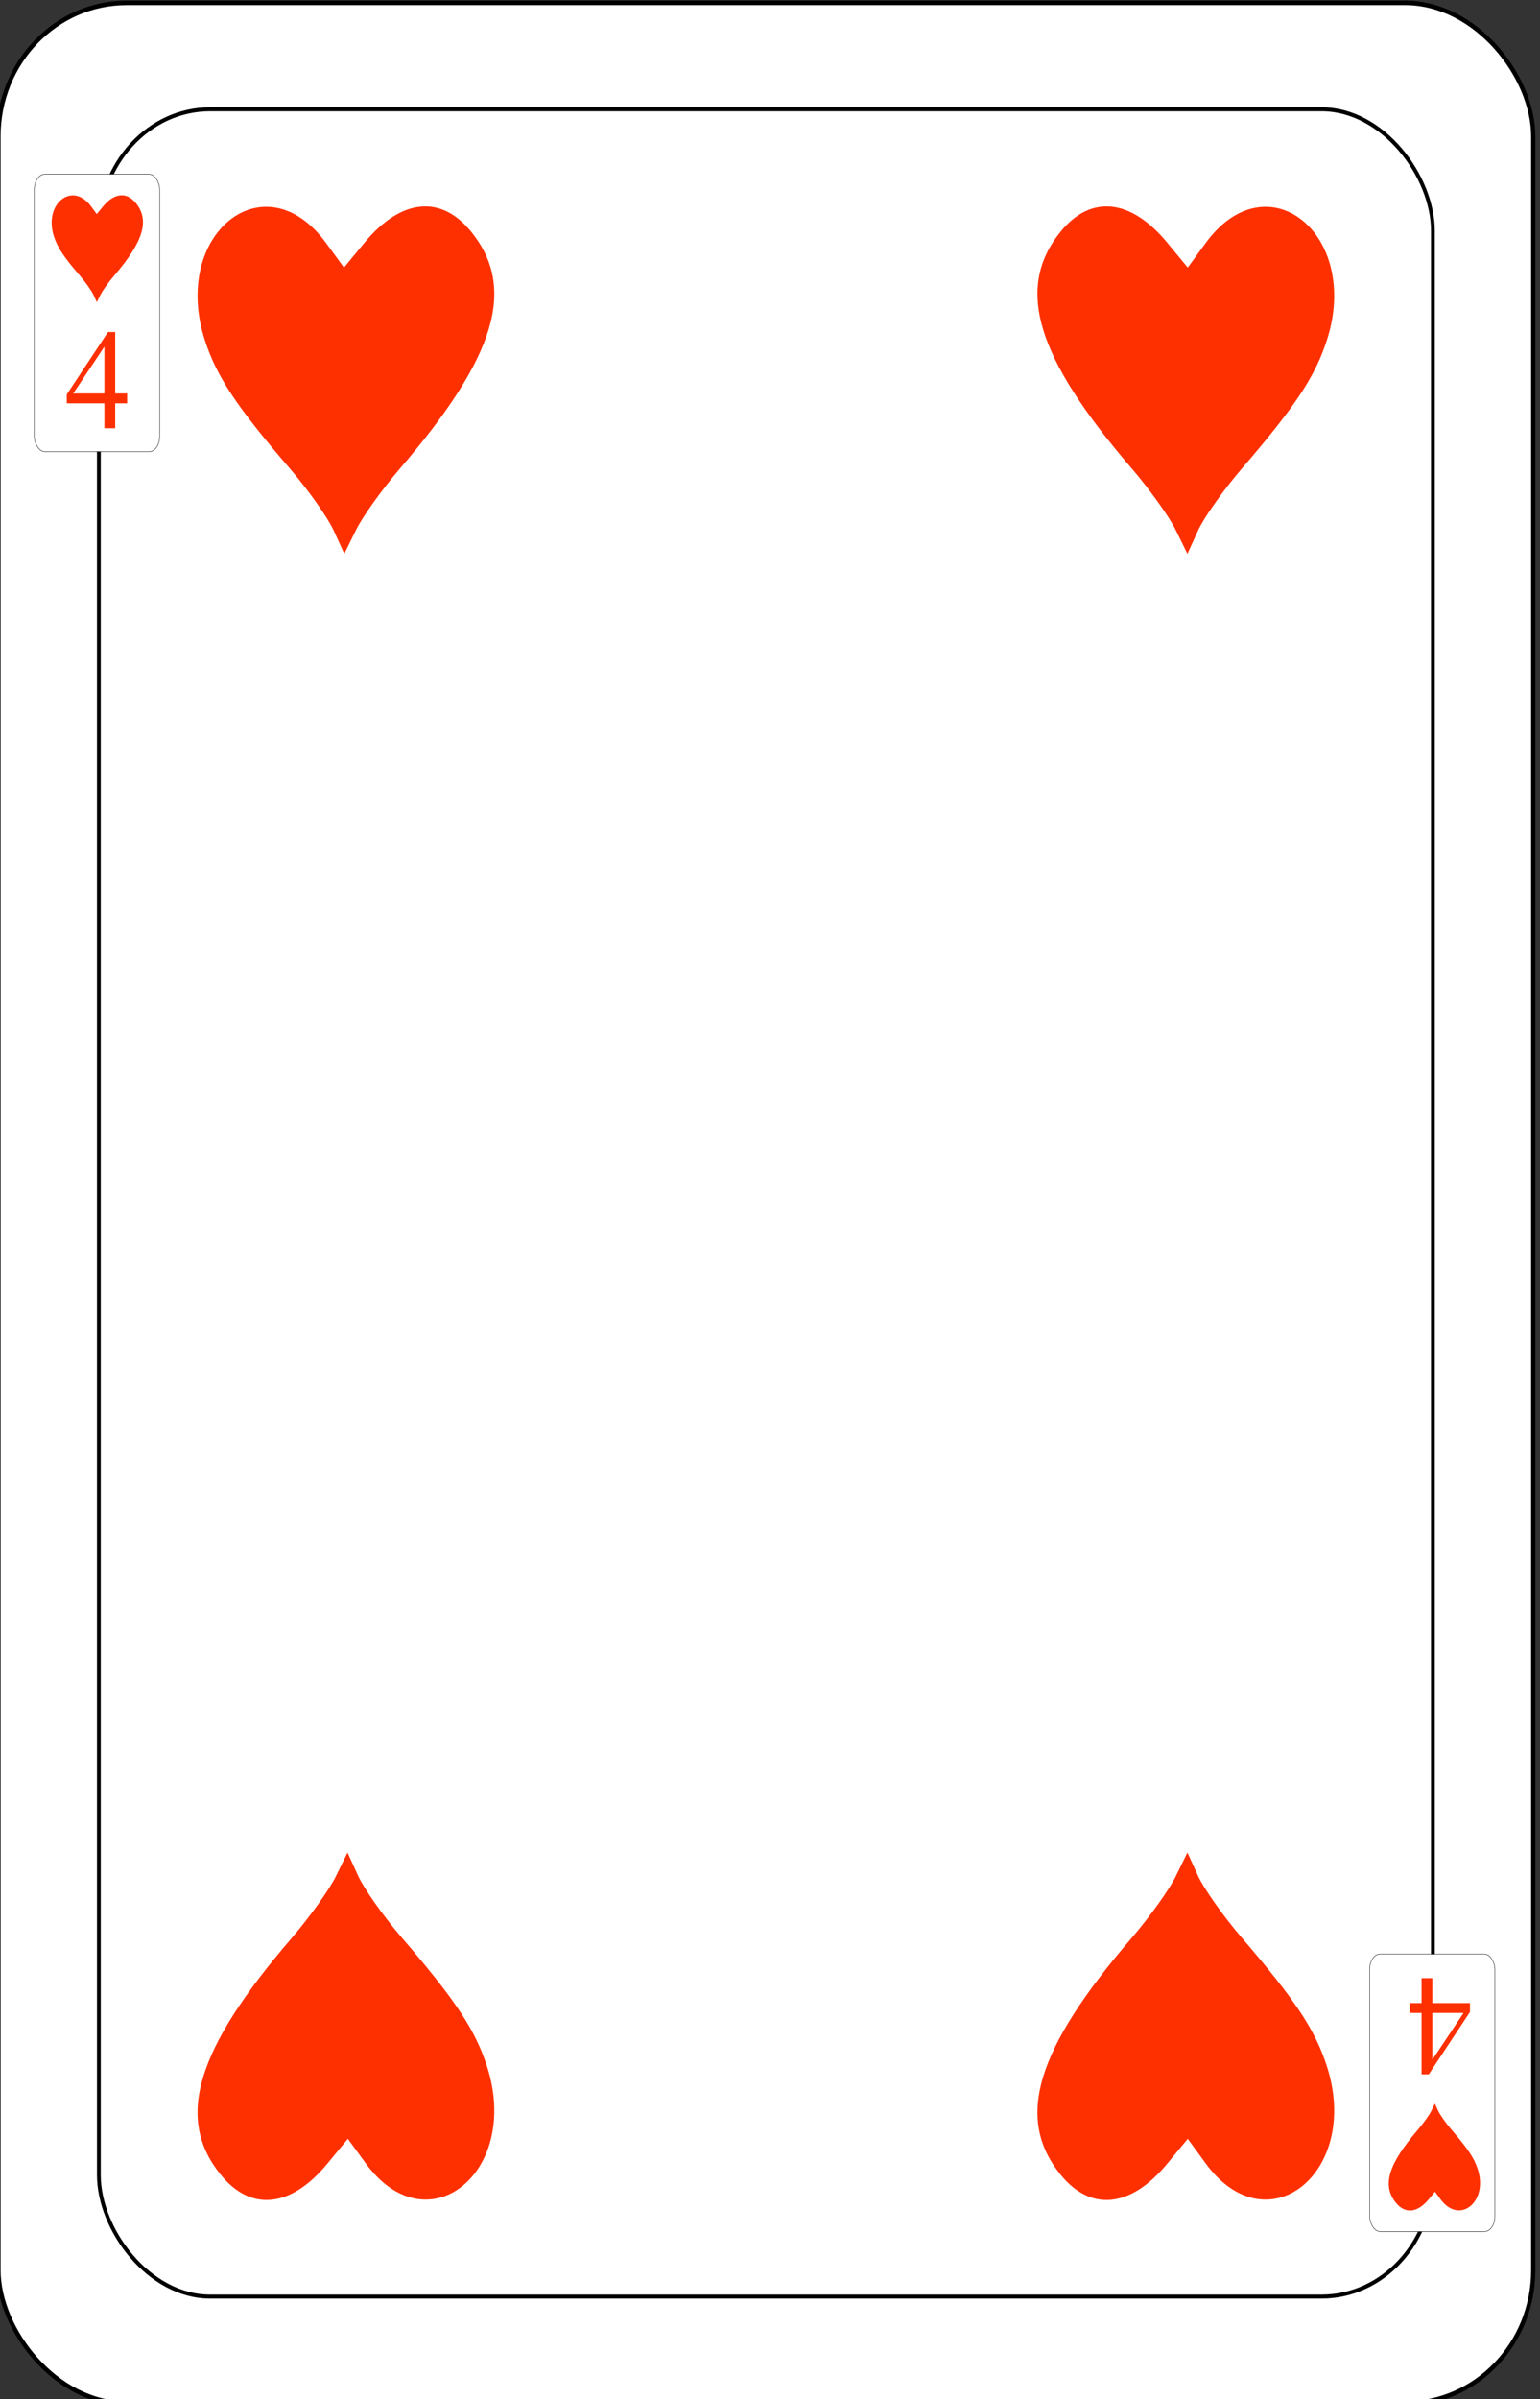 <?xml version="1.0" encoding="UTF-8" standalone="no"?>
<!-- Created with Inkscape (http://www.inkscape.org/) -->

<svg
   id="svg10047"
   height="123.003"
   width="79"
   version="1.1"
   viewBox="0 0 79 123.003"
   inkscape:version="0.91 r13725"
   sodipodi:docname="dondorf-haupstadte-spiel.svgz"
   xmlns:inkscape="http://www.inkscape.org/namespaces/inkscape"
   xmlns:sodipodi="http://sodipodi.sourceforge.net/DTD/sodipodi-0.dtd"
   xmlns="http://www.w3.org/2000/svg"
   xmlns:svg="http://www.w3.org/2000/svg"
   xmlns:rdf="http://www.w3.org/1999/02/22-rdf-syntax-ns#"
   xmlns:cc="http://creativecommons.org/ns#"
   xmlns:dc="http://purl.org/dc/elements/1.1/">
  <rect x="0" y="0" width="79" height="123.003" fill="#333333" stroke="none"/>
  <sodipodi:namedview
     pagecolor="#ffffff"
     bordercolor="#666666"
     borderopacity="1"
     objecttolerance="10"
     gridtolerance="10"
     guidetolerance="10"
     inkscape:pageopacity="0"
     inkscape:pageshadow="2"
     inkscape:window-width="1920"
     inkscape:window-height="1016"
     id="namedview1491"
     showgrid="false"
     inkscape:zoom="1.3479675"
     inkscape:cx="513.5"
     inkscape:cy="307.5"
     inkscape:window-x="0"
     inkscape:window-y="0"
     inkscape:window-maximized="1"
     inkscape:current-layer="svg10047"
     showguides="true"
     inkscape:guide-bbox="true"
     inkscape:snap-grids="true"
     inkscape:showpageshadow="2"
     inkscape:pagecheckerboard="0"
     inkscape:deskcolor="#d1d1d1" />
  <defs
     id="defs10049" />
  <g
     transform="matrix(0.129,0,0,0.137,-283.986,-13.667)"
     id="heart_4"
     inkscape:label="#heart_4">
    <rect
       style="fill:#ffffff;stroke:#000000;stroke-width:1.683"
       id="rect5289"
       y="100.842"
       x="2200.842"
       ry="49.906"
       rx="50.906"
       height="898.317"
       width="610.317" />
    <rect
       style="fill:none;stroke:#000000;stroke-width:1.498"
       id="rect5292"
       y="140.649"
       x="2240.755"
       ry="45.472"
       rx="44.249"
       height="818.502"
       width="530.502" />
    <path
       inkscape:connector-curvature="0"
       id="path5294-0"
       d="m 2334.128,298.263 c -2.328,-4.805 -10.103,-15.163 -17.277,-23.016 -21.471,-23.505 -29.242,-34.536 -33.932,-48.165 -13.666,-39.716 23.743,-67.927 48.21,-36.358 l 7.102,9.163 8.162,-9.312 c 14.508,-16.554 30.481,-18.061 42.495,-4.009 17.99,21.04 9.752,46.75 -28.348,88.468 -7.065,7.737 -14.946,18.094 -17.512,23.016 L 2338.362,307 Z"
       style="fill:#ff3000;fill-opacity:1" />
    <rect
       style="fill:#ffffff;stroke:#000000;stroke-width:0.164;stroke-opacity:1"
       id="rect5296"
       y="164.953"
       x="2215.092"
       ry="5.769"
       rx="4.158"
       height="103.836"
       width="49.846" />
    <path
       style="fill:#ff3000;fill-opacity:1"
       d="m 2677.871,801.737 c 2.328,4.805 10.103,15.163 17.277,23.016 21.471,23.505 29.242,34.536 33.932,48.165 13.666,39.716 -23.743,67.927 -48.21,36.358 l -7.102,-9.163 -8.162,9.312 c -14.508,16.554 -30.481,18.061 -42.495,4.009 -17.99,-21.04 -9.752,-46.75 28.348,-88.468 7.065,-7.737 14.946,-18.094 17.512,-23.016 l 4.666,-8.95 z"
       id="path5298-2"
       inkscape:connector-curvature="0" />
    <rect
       width="49.846"
       height="103.836"
       rx="4.158"
       ry="5.769"
       x="-2795.928"
       y="-934.818"
       id="rect5300"
       style="fill:#ffffff;stroke:#000000;stroke-width:0.164;stroke-opacity:1"
       transform="scale(-1)" />
    <path
       inkscape:connector-curvature="0"
       id="path5302-3"
       d="m 2238.648,210.142 c -0.716,-1.479 -3.109,-4.665 -5.316,-7.082 -6.607,-7.232 -8.998,-10.626 -10.441,-14.82 -4.205,-12.22 7.305,-20.901 14.834,-11.187 l 2.185,2.819 2.511,-2.865 c 4.464,-5.093 9.379,-5.557 13.075,-1.234 5.535,6.474 3.001,14.384 -8.722,27.221 -2.174,2.38 -4.599,5.567 -5.388,7.082 l -1.436,2.754 z"
       style="fill:#ff3000;fill-opacity:1" />
    <path
       style="fill:#ff3000;fill-opacity:1"
       d="m 2773.35,889.629 c 0.716,1.479 3.109,4.665 5.316,7.082 6.607,7.232 8.998,10.626 10.441,14.82 4.205,12.22 -7.305,20.901 -14.834,11.187 l -2.185,-2.82 -2.511,2.865 c -4.464,5.093 -9.379,5.557 -13.075,1.234 -5.535,-6.474 -3.001,-14.384 8.722,-27.221 2.174,-2.38 4.599,-5.567 5.388,-7.082 l 1.436,-2.754 z"
       id="path5305"
       inkscape:connector-curvature="0" />
    <path
       inkscape:connector-curvature="0"
       id="path5315"
       d="m 2677.871,298.263 c 2.328,-4.805 10.103,-15.163 17.277,-23.016 21.471,-23.505 29.242,-34.536 33.932,-48.165 13.666,-39.716 -23.743,-67.927 -48.21,-36.358 l -7.102,9.163 -8.162,-9.312 c -14.508,-16.554 -30.481,-18.061 -42.495,-4.009 -17.99,21.04 -9.752,46.75 28.348,88.468 7.065,7.737 14.946,18.094 17.512,23.016 l 4.666,8.95 z"
       style="fill:#ff3000;fill-opacity:1" />
    <path
       inkscape:connector-curvature="0"
       id="path5317"
       d="m 2343.871,801.737 c 2.328,4.805 10.103,15.163 17.277,23.016 21.471,23.505 29.242,34.536 33.932,48.165 13.666,39.716 -23.743,67.927 -48.21,36.358 l -7.102,-9.163 -8.162,9.312 c -14.508,16.554 -30.481,18.061 -42.495,4.009 -17.99,-21.04 -9.752,-46.75 28.348,-88.468 7.065,-7.737 14.946,-18.094 17.512,-23.016 l 4.666,-8.95 z"
       style="fill:#ff3000;fill-opacity:1" />
    <path
       d="m 2252,246.994 v 3.694 h -4.743 V 260 h -4.3 v -9.312 H 2228 v -3.329 L 2244.391,224 h 2.866 v 22.994 z m -9.042,0 v -17.506 l -12.404,17.506 z"
       id="path56999"
       inkscape:connector-curvature="0"
       style="font-style:normal;font-variant:normal;font-weight:normal;font-stretch:normal;font-size:medium;line-height:125%;font-family:'Times New Roman';-inkscape-font-specification:'Times New Roman, ';letter-spacing:0px;word-spacing:0px;fill:#ff3000;fill-opacity:1;stroke:none;stroke-width:1px;stroke-linecap:butt;stroke-linejoin:miter;stroke-opacity:1" />
    <path
       style="font-style:normal;font-variant:normal;font-weight:normal;font-stretch:normal;font-size:medium;line-height:125%;font-family:'Times New Roman';-inkscape-font-specification:'Times New Roman, ';letter-spacing:0px;word-spacing:0px;fill:#ff3000;fill-opacity:1;stroke:none;stroke-width:1px;stroke-linecap:butt;stroke-linejoin:miter;stroke-opacity:1"
       inkscape:connector-curvature="0"
       id="path5710"
       d="m 2762,853.006 v -3.694 h 4.743 V 840 h 4.3 v 9.312 h 14.958 v 3.329 L 2769.609,876 h -2.866 v -22.994 z m 9.042,0 v 17.506 l 12.404,-17.506 z" />
  </g>
</svg>
